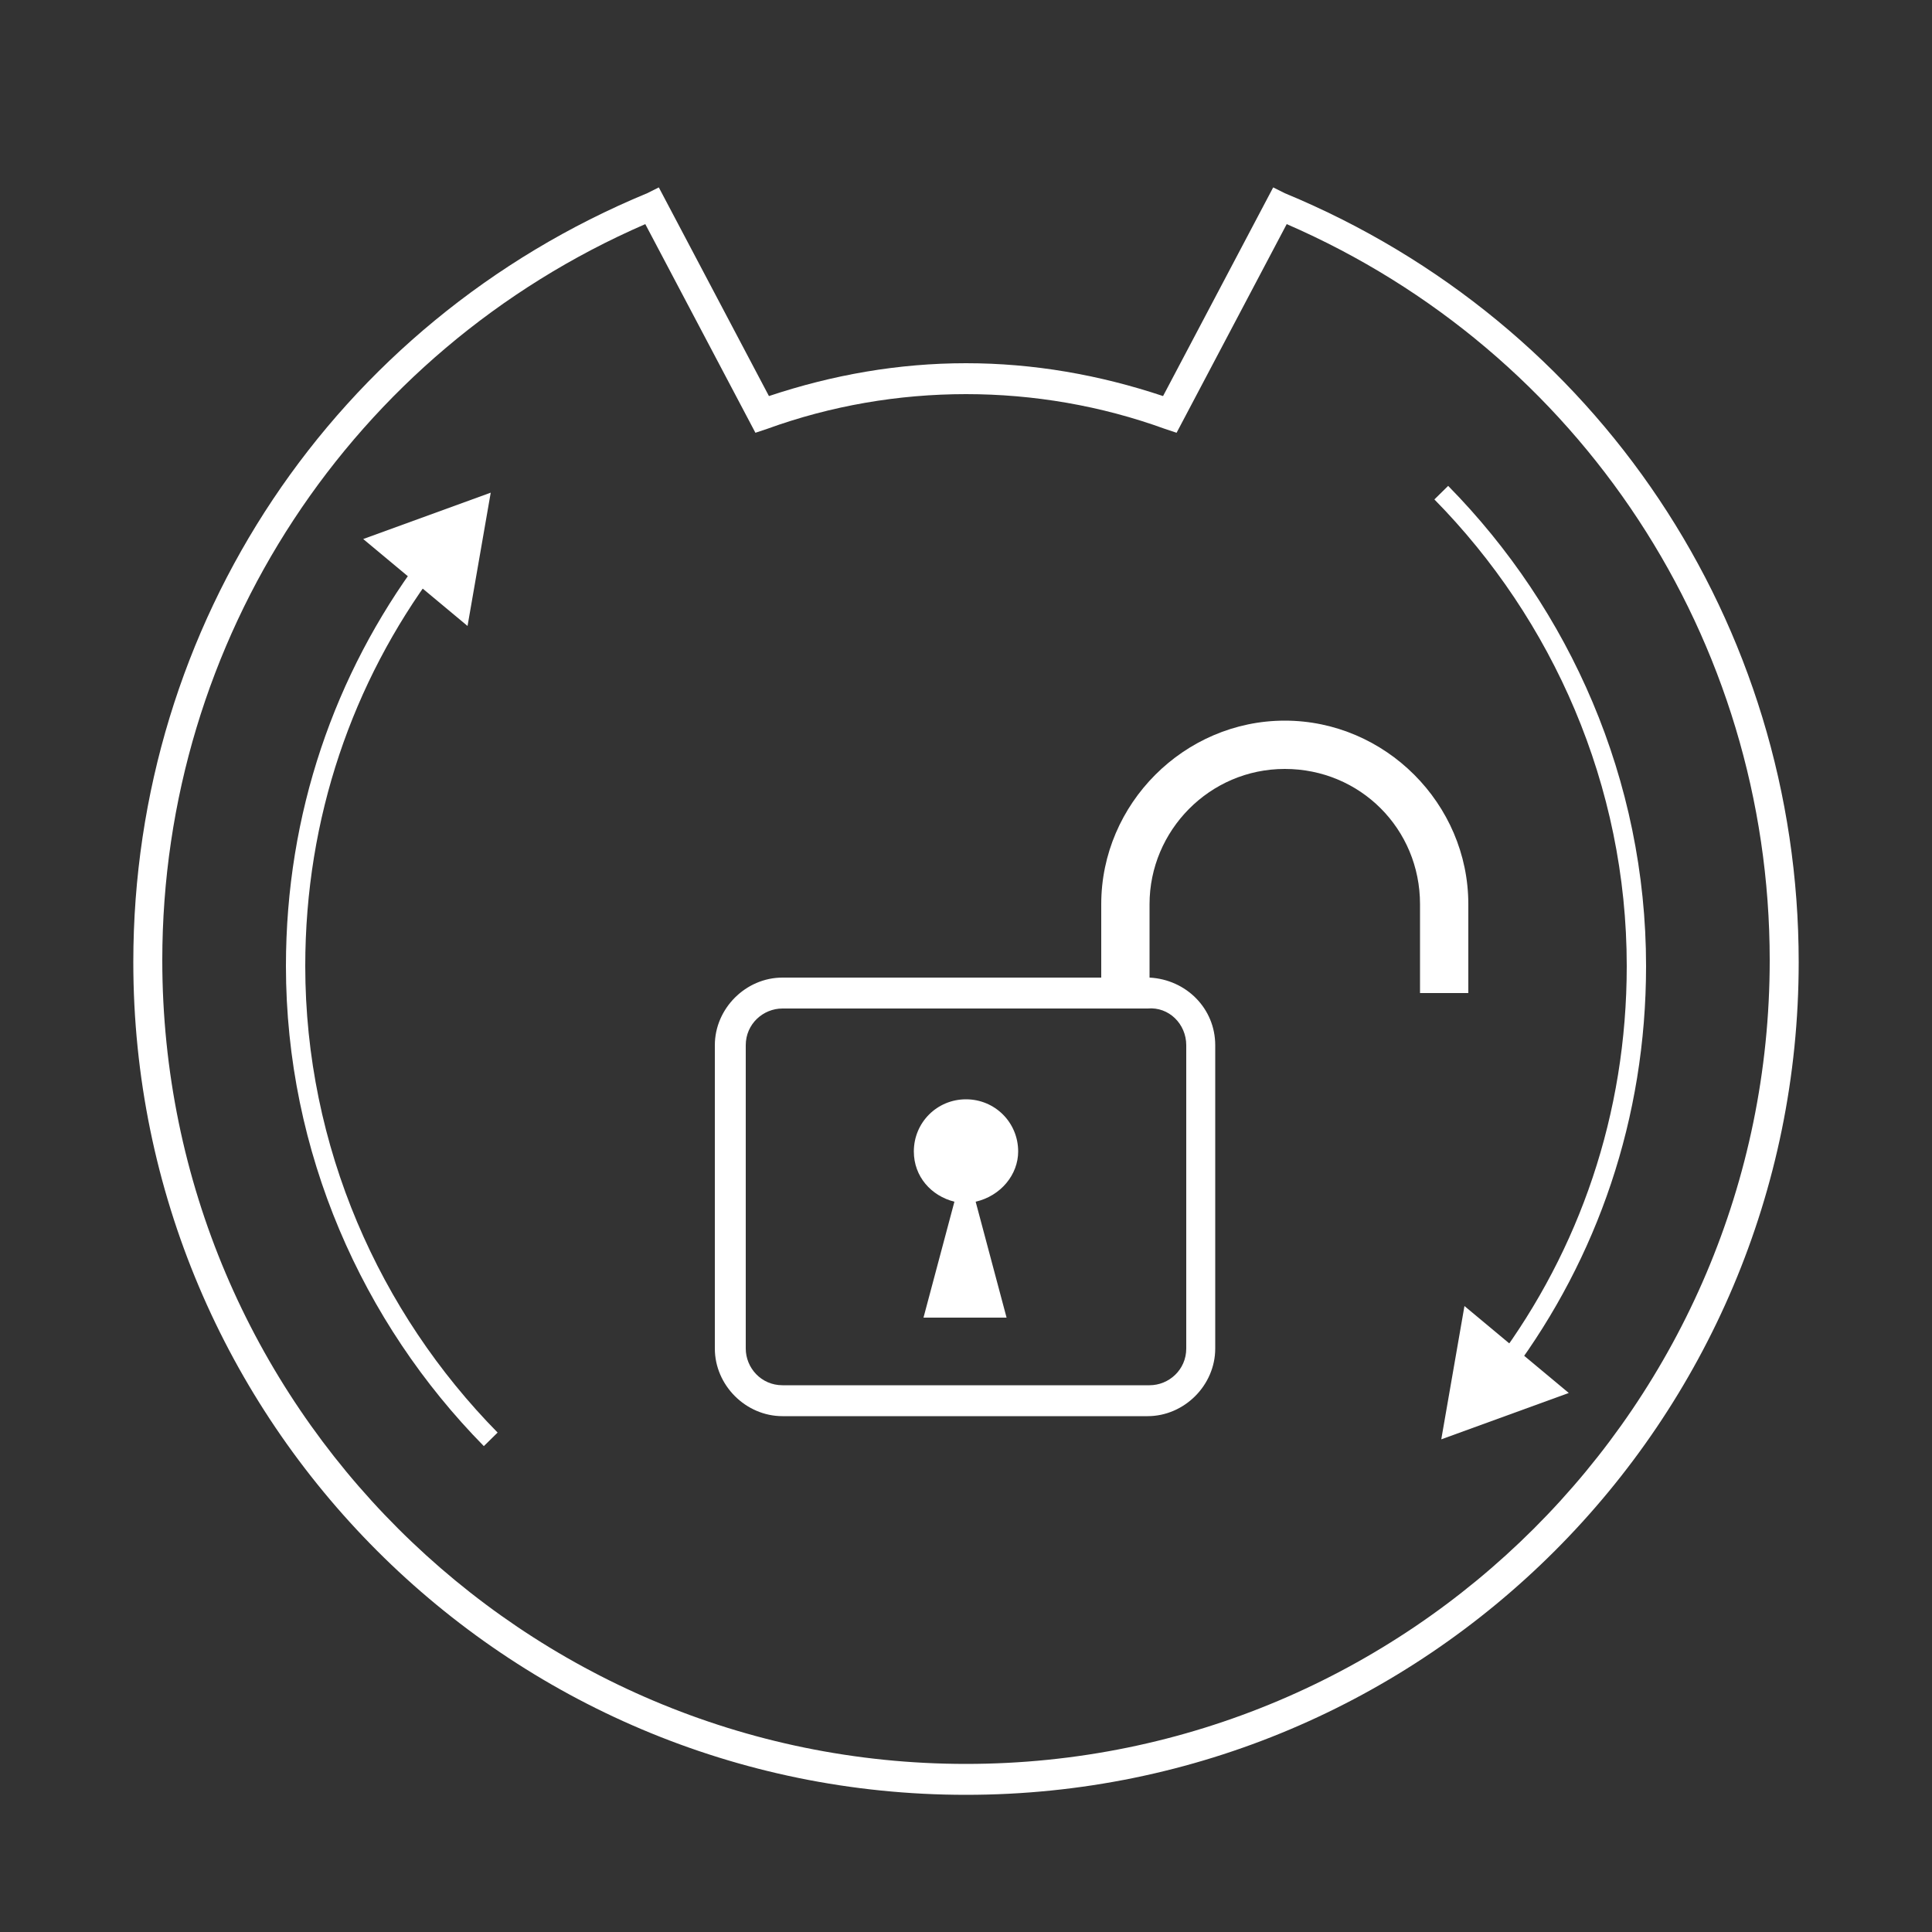 <?xml version="1.0" encoding="utf-8"?>
<!-- Generator: Adobe Illustrator 21.0.0, SVG Export Plug-In . SVG Version: 6.00 Build 0)  -->
<svg version="1.1" id="Layer_1" xmlns="http://www.w3.org/2000/svg" xmlns:xlink="http://www.w3.org/1999/xlink" x="0px" y="0px"
	 viewBox="0 0 100 100" style="enable-background:new 0 0 100 100;" xml:space="preserve">
<rect x="0" y="0" width="100" height="100" fill="#333333" stroke="none"/>
<style type="text/css">
	.st0{fill:#FFFFFF;}
	.st1{fill:none;stroke:#FFFFFF;stroke-miterlimit:10;}
</style>
<g>
	<path class="st0" d="M66.5,10l-0.6-0.3l-5.7,10.8c-3.3-1.1-6.7-1.7-10.2-1.7c-3.5,0-6.9,0.6-10.2,1.7L34.1,9.7L33.5,10
		C17.3,16.7,6.9,32.3,6.9,49.8c0,23.8,19.3,43.1,43.1,43.1s43.1-19.3,43.1-43.1C93.1,32.3,82.7,16.7,66.5,10z M50,91.3
		c-22.9,0-41.6-18.6-41.6-41.6c0-16.6,9.8-31.5,25-38.1l5.7,10.8l0.6-0.2C43,21,46.5,20.4,50,20.4c3.5,0,7,0.6,10.3,1.8l0.6,0.2
		l5.7-10.8c15.2,6.6,25,21.5,25,38.1C91.6,72.7,72.9,91.3,50,91.3z"/>
	<path class="st0" d="M66.5,37.3c-5.2,0-9.5,4.3-9.5,9.5v3.8H40.5c-1.9,0-3.5,1.6-3.5,3.5v15.7c0,1.9,1.6,3.5,3.5,3.5h18.9
		c1.9,0,3.5-1.6,3.5-3.5V54.1c0-1.9-1.5-3.4-3.4-3.5v-3.8c0-3.8,3.1-7,7-7s7,3.1,7,7v4.6H76v-4.6C76,41.6,71.7,37.3,66.5,37.3z
		 M61.4,54.1v15.7c0,1.1-0.9,1.9-1.9,1.9H40.5c-1.1,0-1.9-0.9-1.9-1.9V54.1c0-1.1,0.9-1.9,1.9-1.9h18.9C60.5,52.1,61.4,53,61.4,54.1
		z"/>
	<path class="st0" d="M52.7,59.6c0-1.5-1.2-2.7-2.7-2.7c-1.5,0-2.7,1.2-2.7,2.7c0,1.3,0.9,2.3,2.1,2.6l-1.6,6h4.3l-1.6-6
		C51.8,61.9,52.7,60.8,52.7,59.6z"/>
</g>
<g>
	<g>
		<g>
			<path class="st1" d="M77.9,70.7c4.3-5.8,6.8-12.9,6.8-20.7c0-9.5-3.9-18.2-10.1-24.5"/>
			<g>
				<polygon class="st0" points="81.2,72.1 74.6,74.5 75.8,67.6 				"/>
			</g>
		</g>
	</g>
	<path class="st1" d="M51.8,50"/>
	<path class="st1" d="M48.2,50"/>
	<g>
		<g>
			<path class="st1" d="M22.1,29.3c-4.3,5.8-6.8,12.9-6.8,20.7c0,9.5,3.9,18.2,10.1,24.5"/>
			<g>
				<polygon class="st0" points="18.8,27.9 25.4,25.5 24.2,32.4 				"/>
			</g>
		</g>
	</g>
</g>
</svg>
